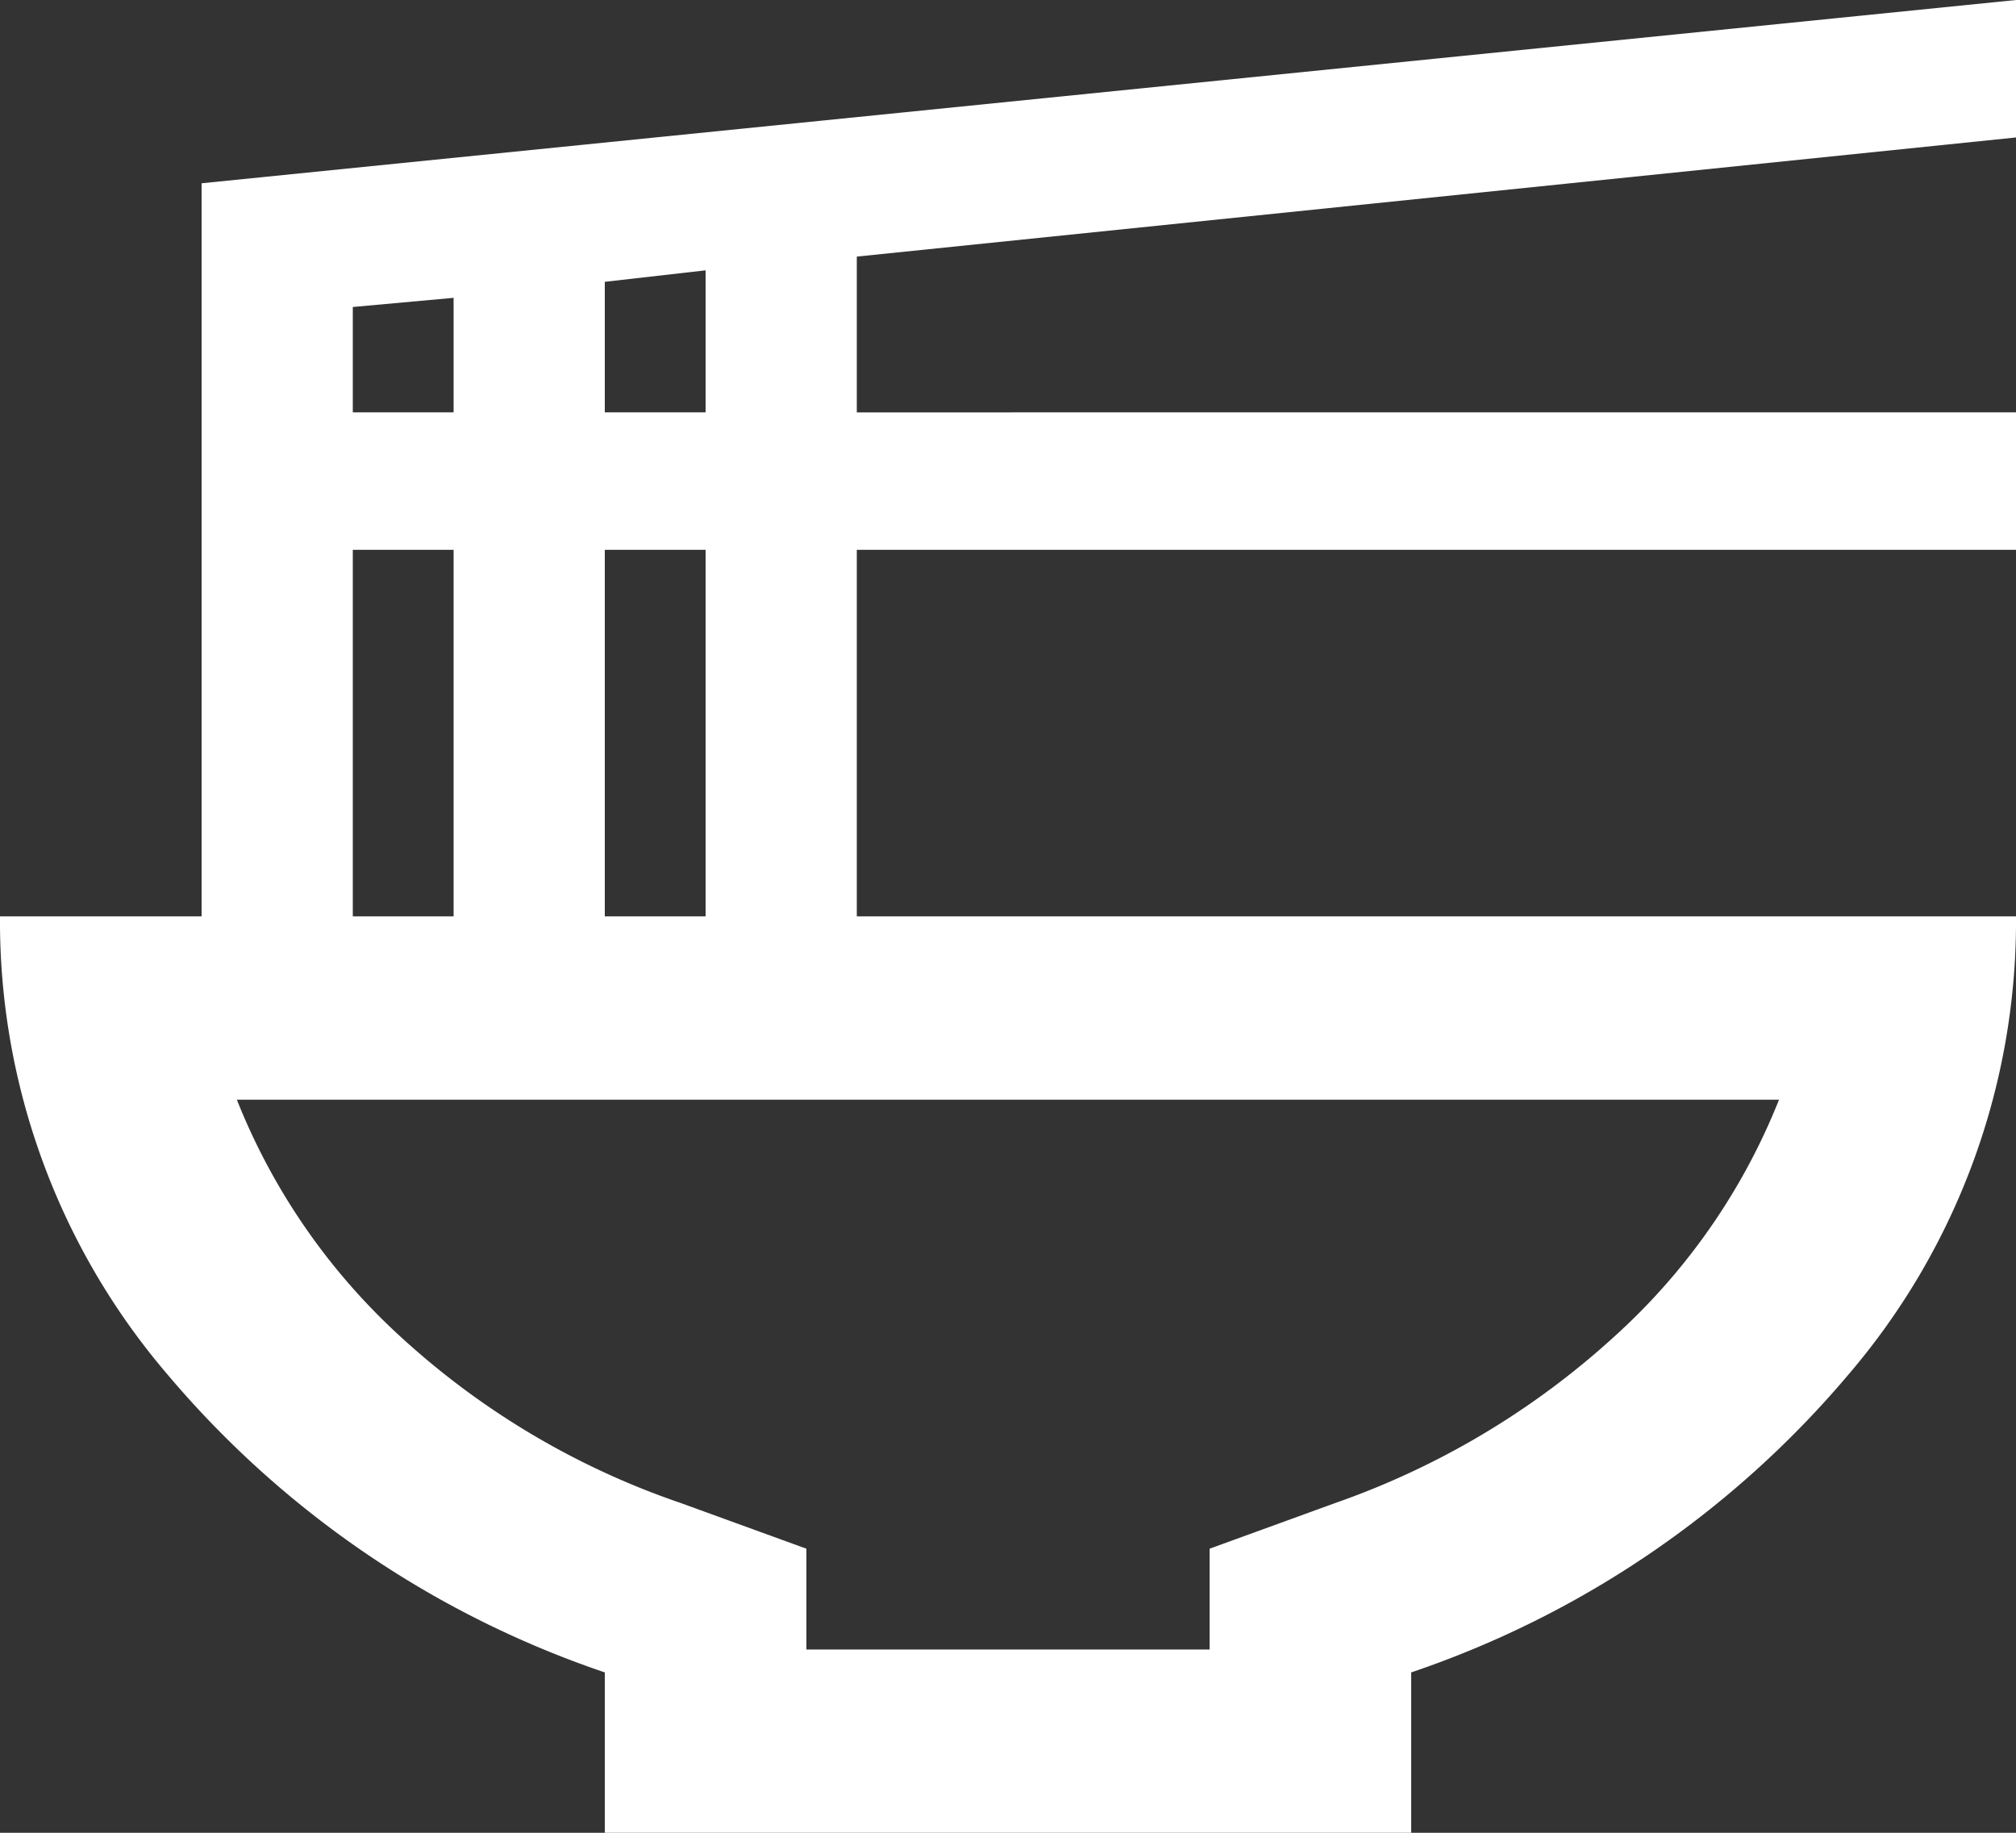 <svg xmlns="http://www.w3.org/2000/svg" width="33" height="30" viewBox="0 0 33 30">
  <rect x="0" y="0" width="33" height="30" fill="#333333" stroke="none"/>
  <path id="community_ico3" d="M93.2-853h6.6v-1.65l2.063-.75a13.258,13.258,0,0,0,4.558-2.719,10.4,10.4,0,0,0,2.7-3.881H83.877a10.5,10.5,0,0,0,2.681,3.881,12.974,12.974,0,0,0,4.579,2.719l2.063.75Zm-3.3,3v-2.625a16.133,16.133,0,0,1-7.157-4.875A11.412,11.412,0,0,1,80-865h3.3v-12l29.7-3v2.25L94.025-875.8v2.55H113V-871H94.025v6H113a11.412,11.412,0,0,1-2.743,7.5,16.133,16.133,0,0,1-7.157,4.875V-850Zm0-23.25h1.65v-2.325l-1.65.188Zm-4.125,0h1.65v-1.875l-1.65.15ZM89.9-865h1.65v-6H89.9Zm-4.125,0h1.65v-6h-1.65ZM96.5-862Z" transform="translate(-80 880)" fill="#fff"/>
</svg>
